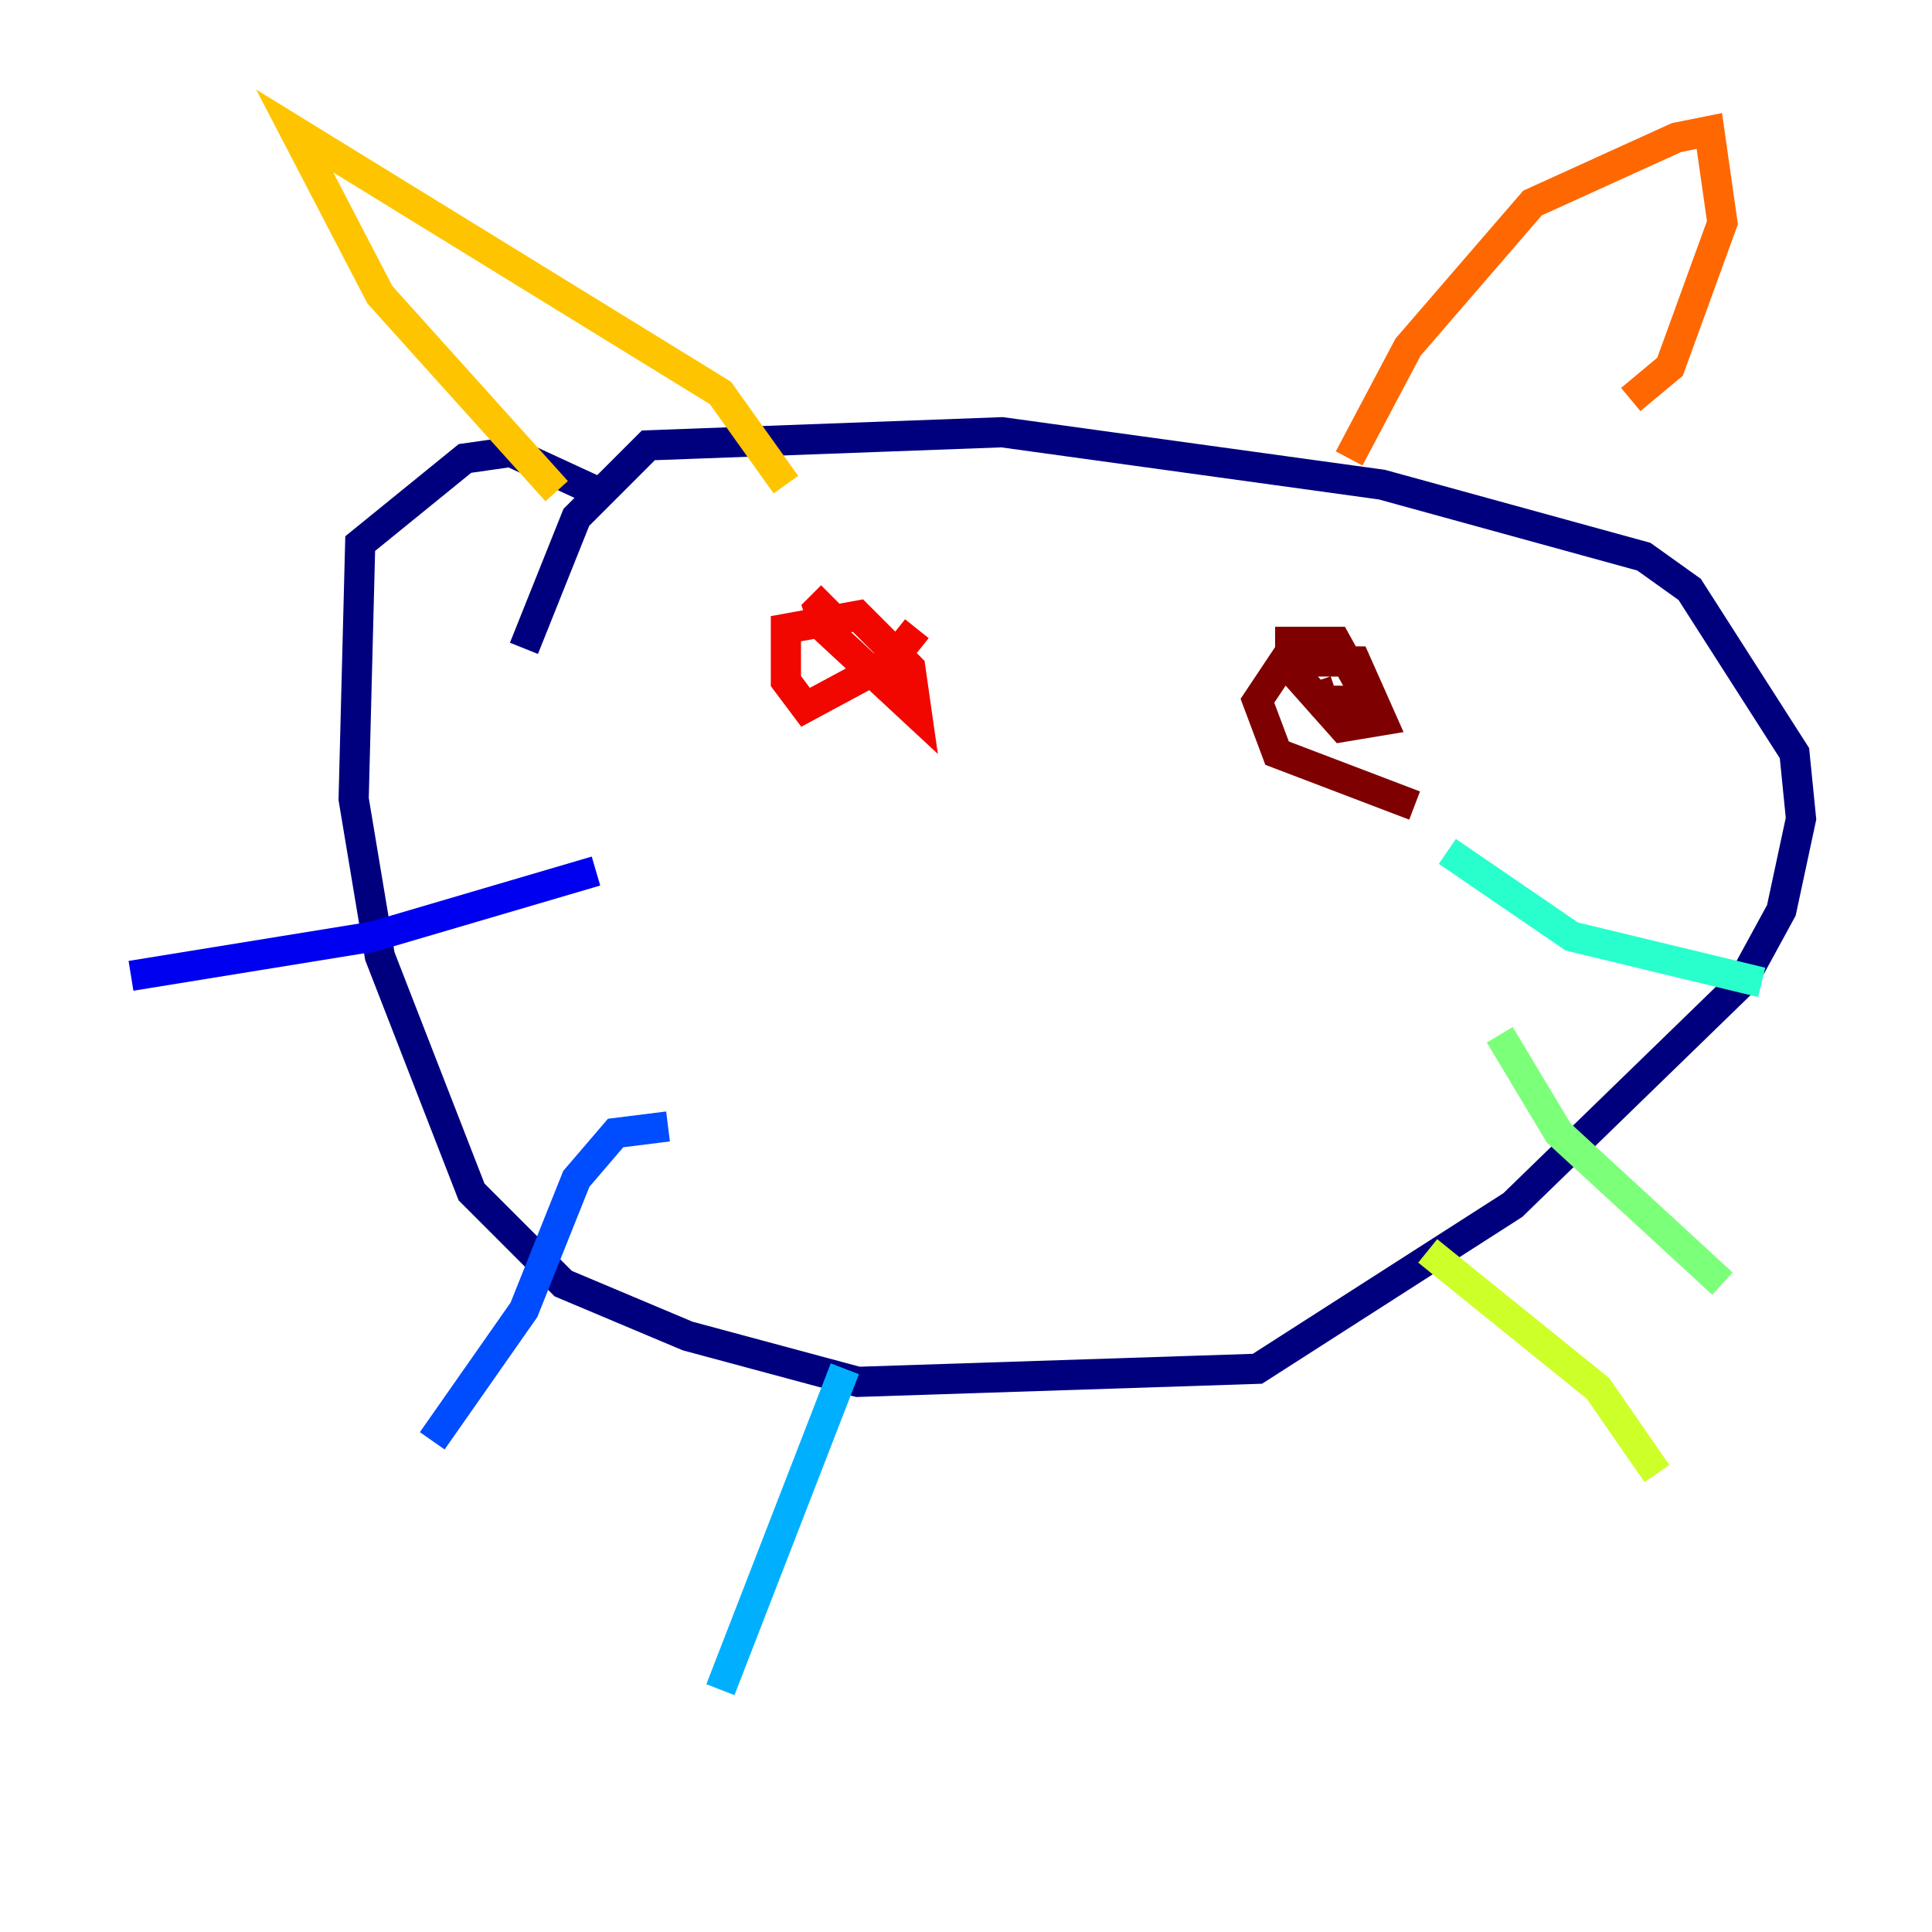 <?xml version="1.0" encoding="utf-8" ?>
<svg baseProfile="tiny" height="128" version="1.2" viewBox="0,0,128,128" width="128" xmlns="http://www.w3.org/2000/svg" xmlns:ev="http://www.w3.org/2001/xml-events" xmlns:xlink="http://www.w3.org/1999/xlink"><defs /><polyline fill="none" points="34.712,42.956 38.183,34.278 42.956,29.505 66.386,28.637 91.552,32.108 108.909,36.881 111.946,39.051 118.888,49.898 119.322,54.237 118.02,60.312 115.417,65.085 100.231,79.837 83.308,90.685 56.841,91.552 45.559,88.515 37.315,85.044 31.241,78.969 25.166,63.349 23.43,52.936 23.864,36.014 30.807,30.373 33.844,29.939 39.485,32.542" stroke="#00007f" stroke-width="2" /><polyline fill="none" points="39.485,57.709 24.732,62.047 8.678,64.651" stroke="#0000f1" stroke-width="2" /><polyline fill="none" points="44.258,74.63 40.786,75.064 38.183,78.102 34.712,86.78 28.637,95.458" stroke="#004cff" stroke-width="2" /><polyline fill="none" points="55.973,90.685 47.729,111.946" stroke="#00b0ff" stroke-width="2" /><polyline fill="none" points="95.891,56.407 104.136,62.047 116.719,65.085" stroke="#29ffcd" stroke-width="2" /><polyline fill="none" points="99.363,68.556 103.268,75.064 114.115,85.044" stroke="#7cff79" stroke-width="2" /><polyline fill="none" points="94.59,82.875 105.871,91.986 109.776,97.627" stroke="#cdff29" stroke-width="2" /><polyline fill="none" points="36.881,32.542 25.166,19.525 19.525,8.678 47.729,26.034 52.068,32.108" stroke="#ffc400" stroke-width="2" /><polyline fill="none" points="89.383,30.373 93.288,22.997 101.532,13.451 111.078,9.112 113.248,8.678 114.115,14.752 110.644,24.298 108.041,26.468" stroke="#ff6700" stroke-width="2" /><polyline fill="none" points="60.746,41.654 59.01,43.824 53.37,46.861 52.068,45.125 52.068,41.654 56.841,40.786 60.312,44.258 60.746,47.295 54.671,41.654 54.237,40.352 55.105,39.485" stroke="#f10700" stroke-width="2" /><polyline fill="none" points="93.722,53.37 84.61,49.898 83.308,46.427 85.044,43.824 89.817,43.824 91.552,47.729 88.949,48.163 85.478,44.258 85.478,42.522 88.515,42.522 90.685,46.427 87.647,46.427 87.214,45.125" stroke="#7f0000" stroke-width="2" /></svg>